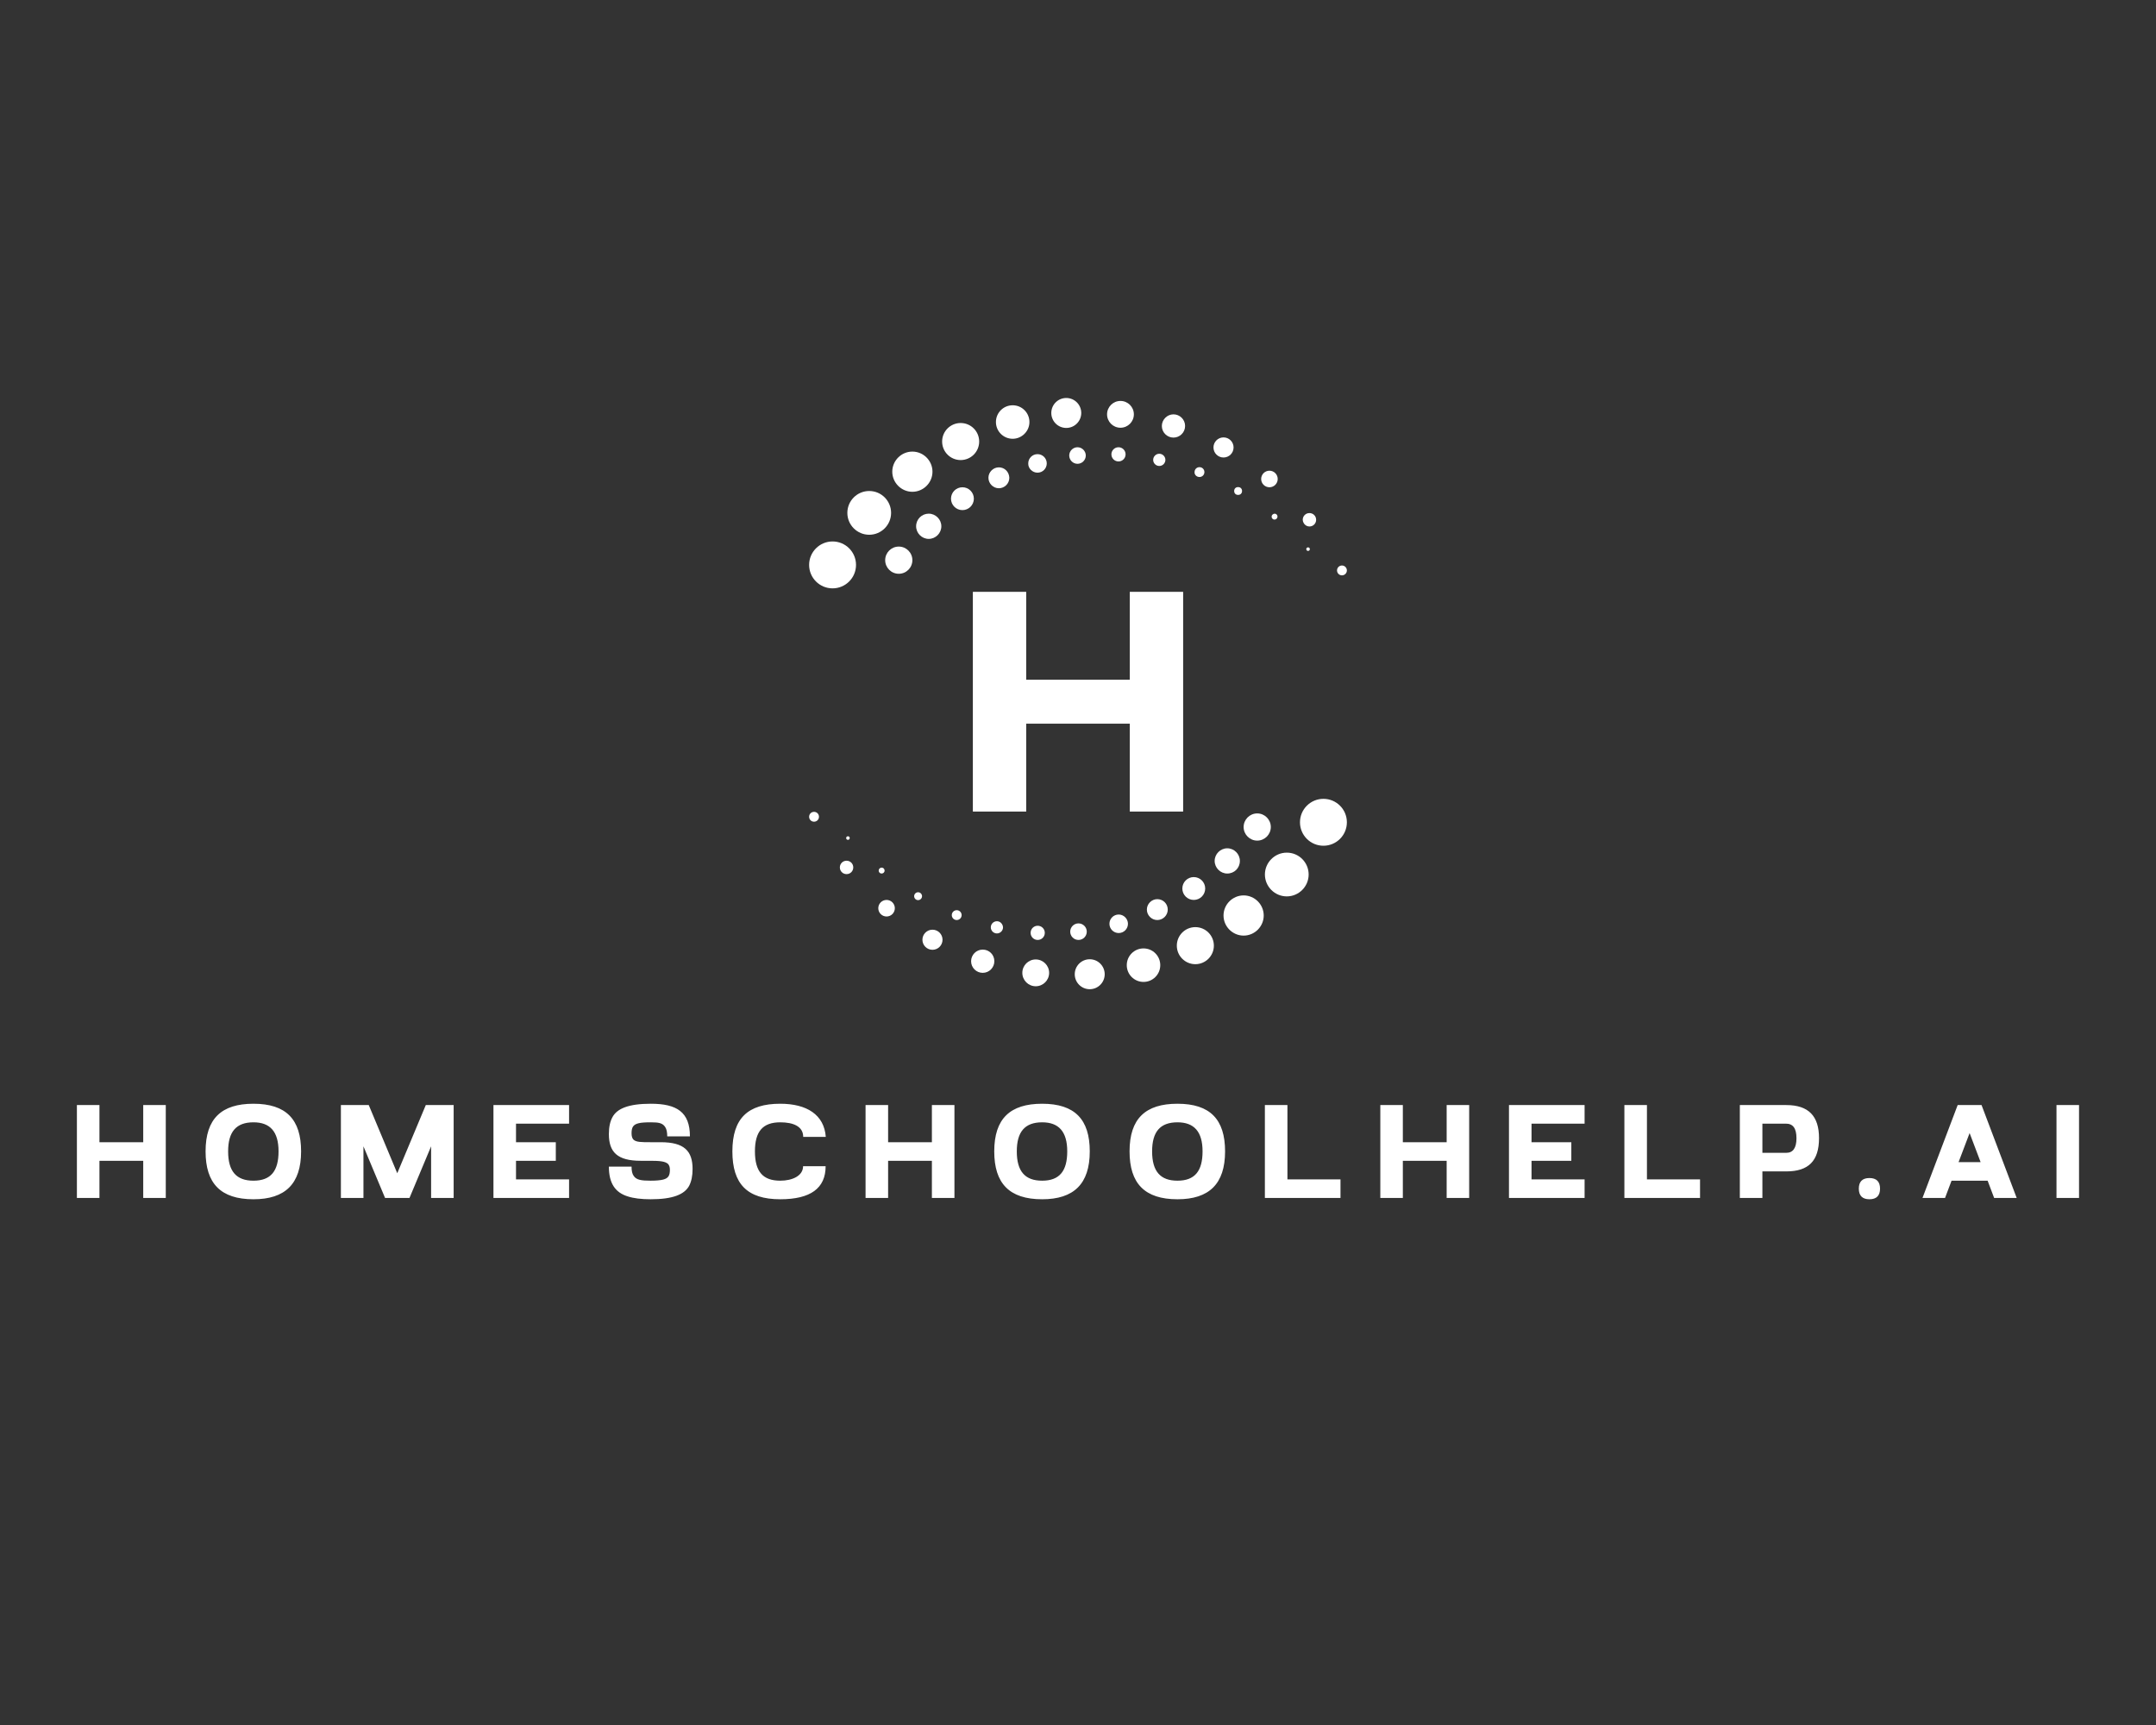 <?xml version="1.0" encoding="UTF-8" standalone="no" ?>
<!DOCTYPE svg PUBLIC "-//W3C//DTD SVG 1.1//EN" "http://www.w3.org/Graphics/SVG/1.1/DTD/svg11.dtd">
<svg xmlns="http://www.w3.org/2000/svg" xmlns:xlink="http://www.w3.org/1999/xlink" version="1.1" width="1280" height="1024" viewBox="0 0 1280 1024" xml:space="preserve">
<rect x="0" y="0" width="1280" height="1024" fill="#333333" stroke="none"/>
<desc>Created with Fabric.js 5.3.0</desc>
<defs>
</defs>
<g transform="matrix(1 0 0 1 640 512)" id="background-logo"  >
<rect style="stroke: none; stroke-width: 0; stroke-dasharray: none; stroke-linecap: butt; stroke-dashoffset: 0; stroke-linejoin: miter; stroke-miterlimit: 4; fill: rgb(255,255,255); fill-opacity: 0; fill-rule: nonzero; opacity: 1;"  paint-order="stroke"  x="-640" y="-512" rx="0" ry="0" width="1280" height="1024" />
</g>
<g transform="matrix(1.921 0 0 1.921 640 411.735)" id="logo-logo"  >
<g style=""  paint-order="stroke"   >
		<g transform="matrix(0.609 0 0 0.609 0 0)"  >
<g style=""  paint-order="stroke"   >
		<g transform="matrix(1 0 0 1 -116.75 73.3)"  >
<circle style="stroke: none; stroke-width: 1; stroke-dasharray: none; stroke-linecap: butt; stroke-dashoffset: 0; stroke-linejoin: miter; stroke-miterlimit: 4; fill: rgb(255,255,255); fill-rule: nonzero; opacity: 1;"  paint-order="stroke"  cx="0" cy="0" r="0.9" />
</g>
		<g transform="matrix(1 0 0 1 -99.65 89.8)"  >
<path style="stroke: none; stroke-width: 1; stroke-dasharray: none; stroke-linecap: butt; stroke-dashoffset: 0; stroke-linejoin: miter; stroke-miterlimit: 4; fill: rgb(255,255,255); fill-rule: nonzero; opacity: 1;"  paint-order="stroke"  transform=" translate(-36.8, -239.8)" d="M 35.3 239.8 C 35.3 240.6 35.9 241.3 36.8 241.3 C 37.6 241.3 38.3 240.7 38.3 239.8 C 38.3 239 37.7 238.3 36.8 238.3 C 36 238.3 35.3 239 35.3 239.8 z" stroke-linecap="round" />
</g>
		<g transform="matrix(1 0 0 1 -81.15 102.8)"  >
<path style="stroke: none; stroke-width: 1; stroke-dasharray: none; stroke-linecap: butt; stroke-dashoffset: 0; stroke-linejoin: miter; stroke-miterlimit: 4; fill: rgb(255,255,255); fill-rule: nonzero; opacity: 1;"  paint-order="stroke"  transform=" translate(-55.3, -252.8)" d="M 55.3 250.8 C 54.2 250.8 53.3 251.7 53.3 252.8 C 53.3 253.9 54.2 254.8 55.3 254.8 C 56.4 254.8 57.3 253.9 57.3 252.8 C 57.3 251.7 56.4 250.8 55.3 250.8 z" stroke-linecap="round" />
</g>
		<g transform="matrix(1 0 0 1 -61.55 112.4)"  >
<circle style="stroke: none; stroke-width: 1; stroke-dasharray: none; stroke-linecap: butt; stroke-dashoffset: 0; stroke-linejoin: miter; stroke-miterlimit: 4; fill: rgb(255,255,255); fill-rule: nonzero; opacity: 1;"  paint-order="stroke"  cx="0" cy="0" r="2.5" />
</g>
		<g transform="matrix(1 0 0 1 -41.15 118.6)"  >
<path style="stroke: none; stroke-width: 1; stroke-dasharray: none; stroke-linecap: butt; stroke-dashoffset: 0; stroke-linejoin: miter; stroke-miterlimit: 4; fill: rgb(255,255,255); fill-rule: nonzero; opacity: 1;"  paint-order="stroke"  transform=" translate(-95.3, -268.6)" d="M 95.3 265.5 C 93.6 265.5 92.2 266.9 92.2 268.6 C 92.2 270.3 93.6 271.7 95.3 271.7 C 97 271.7 98.4 270.3 98.4 268.6 C 98.3 266.9 97 265.5 95.3 265.5 z" stroke-linecap="round" />
</g>
		<g transform="matrix(1 0 0 1 -20.45 121.4)"  >
<path style="stroke: none; stroke-width: 1; stroke-dasharray: none; stroke-linecap: butt; stroke-dashoffset: 0; stroke-linejoin: miter; stroke-miterlimit: 4; fill: rgb(255,255,255); fill-rule: nonzero; opacity: 1;"  paint-order="stroke"  transform=" translate(-116, -271.4)" d="M 116 267.8 C 114 267.8 112.4 269.4 112.4 271.4 C 112.4 273.4 114 275 116 275 C 118 275 119.6 273.4 119.6 271.4 C 119.6 269.4 118 267.8 116 267.8 z" stroke-linecap="round" />
</g>
		<g transform="matrix(1 0 0 1 0.25 120.8)"  >
<circle style="stroke: none; stroke-width: 1; stroke-dasharray: none; stroke-linecap: butt; stroke-dashoffset: 0; stroke-linejoin: miter; stroke-miterlimit: 4; fill: rgb(255,255,255); fill-rule: nonzero; opacity: 1;"  paint-order="stroke"  cx="0" cy="0" r="4.2" />
</g>
		<g transform="matrix(1 0 0 1 20.65 116.8)"  >
<path style="stroke: none; stroke-width: 1; stroke-dasharray: none; stroke-linecap: butt; stroke-dashoffset: 0; stroke-linejoin: miter; stroke-miterlimit: 4; fill: rgb(255,255,255); fill-rule: nonzero; opacity: 1;"  paint-order="stroke"  transform=" translate(-157.1, -266.8)" d="M 157.1 262.1 C 154.5 262.1 152.4 264.2 152.4 266.8 C 152.4 269.4 154.5 271.5 157.1 271.5 C 159.7 271.5 161.8 269.4 161.8 266.8 C 161.8 264.3 159.7 262.1 157.1 262.1 z" stroke-linecap="round" />
</g>
		<g transform="matrix(1 0 0 1 40.25 109.6)"  >
<path style="stroke: none; stroke-width: 1; stroke-dasharray: none; stroke-linecap: butt; stroke-dashoffset: 0; stroke-linejoin: miter; stroke-miterlimit: 4; fill: rgb(255,255,255); fill-rule: nonzero; opacity: 1;"  paint-order="stroke"  transform=" translate(-176.7, -259.6)" d="M 176.7 254.3 C 173.8 254.3 171.4 256.7 171.4 259.6 C 171.4 262.5 173.8 264.9 176.7 264.9 C 179.6 264.9 182 262.5 182 259.6 C 182 256.6 179.6 254.3 176.7 254.3 z" stroke-linecap="round" />
</g>
		<g transform="matrix(1 0 0 1 58.75 98.9)"  >
<path style="stroke: none; stroke-width: 1; stroke-dasharray: none; stroke-linecap: butt; stroke-dashoffset: 0; stroke-linejoin: miter; stroke-miterlimit: 4; fill: rgb(255,255,255); fill-rule: nonzero; opacity: 1;"  paint-order="stroke"  transform=" translate(-195.2, -248.9)" d="M 195.2 254.7 C 198.4 254.7 201 252.1 201 248.9 C 201 245.7 198.4 243.1 195.2 243.1 C 192 243.1 189.4 245.7 189.4 248.9 C 189.4 252.1 192 254.7 195.2 254.7 z" stroke-linecap="round" />
</g>
		<g transform="matrix(1 0 0 1 75.75 84.9)"  >
<path style="stroke: none; stroke-width: 1; stroke-dasharray: none; stroke-linecap: butt; stroke-dashoffset: 0; stroke-linejoin: miter; stroke-miterlimit: 4; fill: rgb(255,255,255); fill-rule: nonzero; opacity: 1;"  paint-order="stroke"  transform=" translate(-212.2, -234.9)" d="M 218.6 234.9 C 218.6 231.4 215.7 228.5 212.2 228.5 C 208.7 228.5 205.8 231.4 205.8 234.9 C 205.8 238.4 208.7 241.3 212.2 241.3 C 215.8 241.3 218.6 238.5 218.6 234.9 z" stroke-linecap="round" />
</g>
		<g transform="matrix(1 0 0 1 90.95 67.7)"  >
<path style="stroke: none; stroke-width: 1; stroke-dasharray: none; stroke-linecap: butt; stroke-dashoffset: 0; stroke-linejoin: miter; stroke-miterlimit: 4; fill: rgb(255,255,255); fill-rule: nonzero; opacity: 1;"  paint-order="stroke"  transform=" translate(-227.4, -217.7)" d="M 227.4 224.6 C 231.2 224.6 234.3 221.5 234.3 217.7 C 234.3 213.9 231.2 210.8 227.4 210.8 C 223.6 210.8 220.5 213.9 220.5 217.7 C 220.5 221.5 223.6 224.6 227.4 224.6 z" stroke-linecap="round" />
</g>
		<g transform="matrix(1 0 0 1 -133.95 62.5)"  >
<path style="stroke: none; stroke-width: 1; stroke-dasharray: none; stroke-linecap: butt; stroke-dashoffset: 0; stroke-linejoin: miter; stroke-miterlimit: 4; fill: rgb(255,255,255); fill-rule: nonzero; opacity: 1;"  paint-order="stroke"  transform=" translate(-2.5, -212.5)" d="M 2.5 210 C 1.1 210 0 211.1 0 212.5 C 0 213.9 1.1 215 2.5 215 C 3.9 215 5 213.9 5 212.5 C 5 211.1 3.9 210 2.5 210 z" stroke-linecap="round" />
</g>
		<g transform="matrix(1 0 0 1 -117.45 88.2)"  >
<path style="stroke: none; stroke-width: 1; stroke-dasharray: none; stroke-linecap: butt; stroke-dashoffset: 0; stroke-linejoin: miter; stroke-miterlimit: 4; fill: rgb(255,255,255); fill-rule: nonzero; opacity: 1;"  paint-order="stroke"  transform=" translate(-19, -238.2)" d="M 19 234.8 C 17.1 234.8 15.6 236.3 15.6 238.2 C 15.6 240.1 17.1 241.6 19 241.6 C 20.9 241.6 22.4 240.1 22.4 238.2 C 22.4 236.3 20.9 234.8 19 234.8 z" stroke-linecap="round" />
</g>
		<g transform="matrix(1 0 0 1 -97.15 108.9)"  >
<circle style="stroke: none; stroke-width: 1; stroke-dasharray: none; stroke-linecap: butt; stroke-dashoffset: 0; stroke-linejoin: miter; stroke-miterlimit: 4; fill: rgb(255,255,255); fill-rule: nonzero; opacity: 1;"  paint-order="stroke"  cx="0" cy="0" r="4.2" />
</g>
		<g transform="matrix(1 0 0 1 -73.85 124.9)"  >
<circle style="stroke: none; stroke-width: 1; stroke-dasharray: none; stroke-linecap: butt; stroke-dashoffset: 0; stroke-linejoin: miter; stroke-miterlimit: 4; fill: rgb(255,255,255); fill-rule: nonzero; opacity: 1;"  paint-order="stroke"  cx="0" cy="0" r="5.1" />
</g>
		<g transform="matrix(1 0 0 1 -48.35 135.8)"  >
<path style="stroke: none; stroke-width: 1; stroke-dasharray: none; stroke-linecap: butt; stroke-dashoffset: 0; stroke-linejoin: miter; stroke-miterlimit: 4; fill: rgb(255,255,255); fill-rule: nonzero; opacity: 1;"  paint-order="stroke"  transform=" translate(-88.1, -285.8)" d="M 88.1 279.9 C 84.8 279.9 82.2 282.6 82.2 285.8 C 82.2 289.1 84.9 291.7 88.1 291.7 C 91.4 291.7 94 289 94 285.8 C 94 282.5 91.4 279.9 88.1 279.9 z" stroke-linecap="round" />
</g>
		<g transform="matrix(1 0 0 1 -21.45 141.7)"  >
<circle style="stroke: none; stroke-width: 1; stroke-dasharray: none; stroke-linecap: butt; stroke-dashoffset: 0; stroke-linejoin: miter; stroke-miterlimit: 4; fill: rgb(255,255,255); fill-rule: nonzero; opacity: 1;"  paint-order="stroke"  cx="0" cy="0" r="6.8" />
</g>
		<g transform="matrix(1 0 0 1 5.95 142.4)"  >
<circle style="stroke: none; stroke-width: 1; stroke-dasharray: none; stroke-linecap: butt; stroke-dashoffset: 0; stroke-linejoin: miter; stroke-miterlimit: 4; fill: rgb(255,255,255); fill-rule: nonzero; opacity: 1;"  paint-order="stroke"  cx="0" cy="0" r="7.6" />
</g>
		<g transform="matrix(1 0 0 1 33.25 137.8)"  >
<path style="stroke: none; stroke-width: 1; stroke-dasharray: none; stroke-linecap: butt; stroke-dashoffset: 0; stroke-linejoin: miter; stroke-miterlimit: 4; fill: rgb(255,255,255); fill-rule: nonzero; opacity: 1;"  paint-order="stroke"  transform=" translate(-169.7, -287.8)" d="M 169.7 279.3 C 165 279.3 161.2 283.1 161.2 287.8 C 161.2 292.5 165 296.3 169.7 296.3 C 174.4 296.3 178.2 292.5 178.2 287.8 C 178.2 283.1 174.4 279.3 169.7 279.3 z" stroke-linecap="round" />
</g>
		<g transform="matrix(1 0 0 1 59.55 127.9)"  >
<circle style="stroke: none; stroke-width: 1; stroke-dasharray: none; stroke-linecap: butt; stroke-dashoffset: 0; stroke-linejoin: miter; stroke-miterlimit: 4; fill: rgb(255,255,255); fill-rule: nonzero; opacity: 1;"  paint-order="stroke"  cx="0" cy="0" r="9.4" />
</g>
		<g transform="matrix(1 0 0 1 84.05 112.6)"  >
<path style="stroke: none; stroke-width: 1; stroke-dasharray: none; stroke-linecap: butt; stroke-dashoffset: 0; stroke-linejoin: miter; stroke-miterlimit: 4; fill: rgb(255,255,255); fill-rule: nonzero; opacity: 1;"  paint-order="stroke"  transform=" translate(-220.5, -262.6)" d="M 220.5 252.4 C 214.9 252.4 210.3 257 210.3 262.6 C 210.3 268.2 214.9 272.8 220.5 272.8 C 226.1 272.8 230.7 268.2 230.7 262.6 C 230.7 257 226.1 252.4 220.5 252.4 z" stroke-linecap="round" />
</g>
		<g transform="matrix(1 0 0 1 105.95 91.8)"  >
<path style="stroke: none; stroke-width: 1; stroke-dasharray: none; stroke-linecap: butt; stroke-dashoffset: 0; stroke-linejoin: miter; stroke-miterlimit: 4; fill: rgb(255,255,255); fill-rule: nonzero; opacity: 1;"  paint-order="stroke"  transform=" translate(-242.4, -241.8)" d="M 242.4 230.7 C 236.3 230.7 231.3 235.7 231.3 241.8 C 231.3 247.9 236.3 252.9 242.4 252.9 C 248.5 252.9 253.5 247.9 253.5 241.8 C 253.5 235.7 248.6 230.7 242.4 230.7 z" stroke-linecap="round" />
</g>
		<g transform="matrix(1 0 0 1 124.55 65.3)"  >
<circle style="stroke: none; stroke-width: 1; stroke-dasharray: none; stroke-linecap: butt; stroke-dashoffset: 0; stroke-linejoin: miter; stroke-miterlimit: 4; fill: rgb(255,255,255); fill-rule: nonzero; opacity: 1;"  paint-order="stroke"  cx="0" cy="0" r="11.9" />
</g>
		<g transform="matrix(1 0 0 1 116.75 -73.3)"  >
<circle style="stroke: none; stroke-width: 1; stroke-dasharray: none; stroke-linecap: butt; stroke-dashoffset: 0; stroke-linejoin: miter; stroke-miterlimit: 4; fill: rgb(255,255,255); fill-rule: nonzero; opacity: 1;"  paint-order="stroke"  cx="0" cy="0" r="0.9" />
</g>
		<g transform="matrix(1 0 0 1 99.75 -89.8)"  >
<path style="stroke: none; stroke-width: 1; stroke-dasharray: none; stroke-linecap: butt; stroke-dashoffset: 0; stroke-linejoin: miter; stroke-miterlimit: 4; fill: rgb(255,255,255); fill-rule: nonzero; opacity: 1;"  paint-order="stroke"  transform=" translate(-236.2, -60.2)" d="M 234.7 60.2 C 234.7 61 235.3 61.7 236.2 61.7 C 237 61.7 237.7 61 237.7 60.2 C 237.7 59.4 237.1 58.7 236.2 58.7 C 235.4 58.8 234.7 59.4 234.7 60.2 z" stroke-linecap="round" />
</g>
		<g transform="matrix(1 0 0 1 81.25 -102.8)"  >
<circle style="stroke: none; stroke-width: 1; stroke-dasharray: none; stroke-linecap: butt; stroke-dashoffset: 0; stroke-linejoin: miter; stroke-miterlimit: 4; fill: rgb(255,255,255); fill-rule: nonzero; opacity: 1;"  paint-order="stroke"  cx="0" cy="0" r="2" />
</g>
		<g transform="matrix(1 0 0 1 61.647 -112.4)"  >
<path style="stroke: none; stroke-width: 1; stroke-dasharray: none; stroke-linecap: butt; stroke-dashoffset: 0; stroke-linejoin: miter; stroke-miterlimit: 4; fill: rgb(255,255,255); fill-rule: nonzero; opacity: 1;"  paint-order="stroke"  transform=" translate(-198.097, -37.6)" d="M 198.1 40.1 C 199.5 40.1 200.6 39 200.6 37.6 C 200.6 36.2 199.5 35.1 198.1 35.1 C 196.7 35.1 195.6 36.2 195.6 37.6 C 195.5 39 196.7 40.1 198.1 40.1 z" stroke-linecap="round" />
</g>
		<g transform="matrix(1 0 0 1 41.25 -118.6)"  >
<path style="stroke: none; stroke-width: 1; stroke-dasharray: none; stroke-linecap: butt; stroke-dashoffset: 0; stroke-linejoin: miter; stroke-miterlimit: 4; fill: rgb(255,255,255); fill-rule: nonzero; opacity: 1;"  paint-order="stroke"  transform=" translate(-177.7, -31.4)" d="M 177.7 34.5 C 179.4 34.5 180.8 33.1 180.8 31.4 C 180.8 29.7 179.4 28.3 177.7 28.3 C 176 28.3 174.6 29.7 174.6 31.4 C 174.6 33.1 176 34.5 177.7 34.5 z" stroke-linecap="round" />
</g>
		<g transform="matrix(1 0 0 1 20.55 -121.4)"  >
<circle style="stroke: none; stroke-width: 1; stroke-dasharray: none; stroke-linecap: butt; stroke-dashoffset: 0; stroke-linejoin: miter; stroke-miterlimit: 4; fill: rgb(255,255,255); fill-rule: nonzero; opacity: 1;"  paint-order="stroke"  cx="0" cy="0" r="3.6" />
</g>
		<g transform="matrix(1 0 0 1 -0.25 -120.8)"  >
<path style="stroke: none; stroke-width: 1; stroke-dasharray: none; stroke-linecap: butt; stroke-dashoffset: 0; stroke-linejoin: miter; stroke-miterlimit: 4; fill: rgb(255,255,255); fill-rule: nonzero; opacity: 1;"  paint-order="stroke"  transform=" translate(-136.2, -29.2)" d="M 136.2 33.4 C 138.5 33.4 140.4 31.5 140.4 29.2 C 140.4 26.9 138.5 25 136.2 25 C 133.9 25 132 26.9 132 29.2 C 132 31.5 133.9 33.4 136.2 33.4 z" stroke-linecap="round" />
</g>
		<g transform="matrix(1 0 0 1 -20.552 -116.8)"  >
<path style="stroke: none; stroke-width: 1; stroke-dasharray: none; stroke-linecap: butt; stroke-dashoffset: 0; stroke-linejoin: miter; stroke-miterlimit: 4; fill: rgb(255,255,255); fill-rule: nonzero; opacity: 1;"  paint-order="stroke"  transform=" translate(-115.898, -33.2)" d="M 115.9 37.9 C 118.5 37.9 120.6 35.8 120.6 33.2 C 120.6 30.6 118.5 28.5 115.9 28.5 C 113.3 28.5 111.2 30.6 111.2 33.2 C 111.1 35.7 113.3 37.9 115.9 37.9 z" stroke-linecap="round" />
</g>
		<g transform="matrix(1 0 0 1 -40.15 -109.5)"  >
<path style="stroke: none; stroke-width: 1; stroke-dasharray: none; stroke-linecap: butt; stroke-dashoffset: 0; stroke-linejoin: miter; stroke-miterlimit: 4; fill: rgb(255,255,255); fill-rule: nonzero; opacity: 1;"  paint-order="stroke"  transform=" translate(-96.3, -40.5)" d="M 96.3 35.2 C 93.4 35.2 91 37.6 91 40.5 C 91 43.4 93.4 45.8 96.3 45.8 C 99.2 45.8 101.6 43.4 101.6 40.5 C 101.5 37.5 99.2 35.2 96.3 35.2 z" stroke-linecap="round" />
</g>
		<g transform="matrix(1 0 0 1 -58.65 -98.9)"  >
<path style="stroke: none; stroke-width: 1; stroke-dasharray: none; stroke-linecap: butt; stroke-dashoffset: 0; stroke-linejoin: miter; stroke-miterlimit: 4; fill: rgb(255,255,255); fill-rule: nonzero; opacity: 1;"  paint-order="stroke"  transform=" translate(-77.8, -51.1)" d="M 77.8 45.3 C 74.6 45.3 72 47.9 72 51.1 C 72 54.3 74.6 56.9 77.8 56.9 C 81 56.9 83.6 54.3 83.6 51.1 C 83.6 47.9 81 45.3 77.8 45.3 z" stroke-linecap="round" />
</g>
		<g transform="matrix(1 0 0 1 -75.75 -84.9)"  >
<path style="stroke: none; stroke-width: 1; stroke-dasharray: none; stroke-linecap: butt; stroke-dashoffset: 0; stroke-linejoin: miter; stroke-miterlimit: 4; fill: rgb(255,255,255); fill-rule: nonzero; opacity: 1;"  paint-order="stroke"  transform=" translate(-60.7, -65.1)" d="M 54.3 65.1 C 54.3 68.6 57.2 71.5 60.7 71.5 C 64.2 71.5 67.1 68.6 67.1 65.1 C 67.1 61.6 64.2 58.7 60.7 58.7 C 57.2 58.7 54.3 61.5 54.3 65.1 z" stroke-linecap="round" />
</g>
		<g transform="matrix(1 0 0 1 -90.95 -67.7)"  >
<circle style="stroke: none; stroke-width: 1; stroke-dasharray: none; stroke-linecap: butt; stroke-dashoffset: 0; stroke-linejoin: miter; stroke-miterlimit: 4; fill: rgb(255,255,255); fill-rule: nonzero; opacity: 1;"  paint-order="stroke"  cx="0" cy="0" r="6.9" />
</g>
		<g transform="matrix(1 0 0 1 133.95 -62.5)"  >
<circle style="stroke: none; stroke-width: 1; stroke-dasharray: none; stroke-linecap: butt; stroke-dashoffset: 0; stroke-linejoin: miter; stroke-miterlimit: 4; fill: rgb(255,255,255); fill-rule: nonzero; opacity: 1;"  paint-order="stroke"  cx="0" cy="0" r="2.5" />
</g>
		<g transform="matrix(1 0 0 1 117.45 -88.2)"  >
<path style="stroke: none; stroke-width: 1; stroke-dasharray: none; stroke-linecap: butt; stroke-dashoffset: 0; stroke-linejoin: miter; stroke-miterlimit: 4; fill: rgb(255,255,255); fill-rule: nonzero; opacity: 1;"  paint-order="stroke"  transform=" translate(-253.9, -61.8)" d="M 253.9 65.2 C 255.8 65.2 257.3 63.7 257.3 61.8 C 257.3 59.9 255.8 58.4 253.9 58.4 C 252 58.4 250.5 59.9 250.5 61.8 C 250.6 63.7 252.1 65.2 253.9 65.2 z" stroke-linecap="round" />
</g>
		<g transform="matrix(1 0 0 1 97.15 -108.9)"  >
<circle style="stroke: none; stroke-width: 1; stroke-dasharray: none; stroke-linecap: butt; stroke-dashoffset: 0; stroke-linejoin: miter; stroke-miterlimit: 4; fill: rgb(255,255,255); fill-rule: nonzero; opacity: 1;"  paint-order="stroke"  cx="0" cy="0" r="4.2" />
</g>
		<g transform="matrix(1 0 0 1 73.85 -124.9)"  >
<circle style="stroke: none; stroke-width: 1; stroke-dasharray: none; stroke-linecap: butt; stroke-dashoffset: 0; stroke-linejoin: miter; stroke-miterlimit: 4; fill: rgb(255,255,255); fill-rule: nonzero; opacity: 1;"  paint-order="stroke"  cx="0" cy="0" r="5.1" />
</g>
		<g transform="matrix(1 0 0 1 48.45 -135.8)"  >
<path style="stroke: none; stroke-width: 1; stroke-dasharray: none; stroke-linecap: butt; stroke-dashoffset: 0; stroke-linejoin: miter; stroke-miterlimit: 4; fill: rgb(255,255,255); fill-rule: nonzero; opacity: 1;"  paint-order="stroke"  transform=" translate(-184.9, -14.2)" d="M 190.8 14.2 C 190.8 10.9 188.1 8.3 184.9 8.3 C 181.7 8.3 179 11 179 14.2 C 179 17.5 181.7 20.1 184.9 20.1 C 188.1 20.1 190.8 17.5 190.8 14.2 z" stroke-linecap="round" />
</g>
		<g transform="matrix(1 0 0 1 21.55 -141.7)"  >
<circle style="stroke: none; stroke-width: 1; stroke-dasharray: none; stroke-linecap: butt; stroke-dashoffset: 0; stroke-linejoin: miter; stroke-miterlimit: 4; fill: rgb(255,255,255); fill-rule: nonzero; opacity: 1;"  paint-order="stroke"  cx="0" cy="0" r="6.8" />
</g>
		<g transform="matrix(1 0 0 1 -5.95 -142.4)"  >
<circle style="stroke: none; stroke-width: 1; stroke-dasharray: none; stroke-linecap: butt; stroke-dashoffset: 0; stroke-linejoin: miter; stroke-miterlimit: 4; fill: rgb(255,255,255); fill-rule: nonzero; opacity: 1;"  paint-order="stroke"  cx="0" cy="0" r="7.6" />
</g>
		<g transform="matrix(1 0 0 1 -33.15 -137.8)"  >
<path style="stroke: none; stroke-width: 1; stroke-dasharray: none; stroke-linecap: butt; stroke-dashoffset: 0; stroke-linejoin: miter; stroke-miterlimit: 4; fill: rgb(255,255,255); fill-rule: nonzero; opacity: 1;"  paint-order="stroke"  transform=" translate(-103.3, -12.2)" d="M 111.8 12.2 C 111.8 7.5 108 3.7 103.3 3.7 C 98.6 3.7 94.8 7.5 94.8 12.2 C 94.8 16.9 98.6 20.7 103.3 20.7 C 107.9 20.7 111.8 16.9 111.8 12.2 z" stroke-linecap="round" />
</g>
		<g transform="matrix(1 0 0 1 -59.55 -127.9)"  >
<path style="stroke: none; stroke-width: 1; stroke-dasharray: none; stroke-linecap: butt; stroke-dashoffset: 0; stroke-linejoin: miter; stroke-miterlimit: 4; fill: rgb(255,255,255); fill-rule: nonzero; opacity: 1;"  paint-order="stroke"  transform=" translate(-76.9, -22.1)" d="M 86.3 22.1 C 86.3 16.9 82.1 12.7 76.9 12.7 C 71.7 12.7 67.5 16.9 67.5 22.1 C 67.5 27.3 71.7 31.5 76.9 31.5 C 82.1 31.5 86.3 27.3 86.3 22.1 z" stroke-linecap="round" />
</g>
		<g transform="matrix(1 0 0 1 -84.05 -112.6)"  >
<path style="stroke: none; stroke-width: 1; stroke-dasharray: none; stroke-linecap: butt; stroke-dashoffset: 0; stroke-linejoin: miter; stroke-miterlimit: 4; fill: rgb(255,255,255); fill-rule: nonzero; opacity: 1;"  paint-order="stroke"  transform=" translate(-52.4, -37.4)" d="M 52.4 47.6 C 58 47.6 62.6 43 62.6 37.4 C 62.6 31.8 58 27.2 52.4 27.2 C 46.8 27.2 42.2 31.8 42.2 37.4 C 42.2 43 46.8 47.6 52.4 47.6 z" stroke-linecap="round" />
</g>
		<g transform="matrix(1 0 0 1 -105.95 -91.7)"  >
<circle style="stroke: none; stroke-width: 1; stroke-dasharray: none; stroke-linecap: butt; stroke-dashoffset: 0; stroke-linejoin: miter; stroke-miterlimit: 4; fill: rgb(255,255,255); fill-rule: nonzero; opacity: 1;"  paint-order="stroke"  cx="0" cy="0" r="11.1" />
</g>
		<g transform="matrix(1 0 0 1 -124.55 -65.3)"  >
<circle style="stroke: none; stroke-width: 1; stroke-dasharray: none; stroke-linecap: butt; stroke-dashoffset: 0; stroke-linejoin: miter; stroke-miterlimit: 4; fill: rgb(255,255,255); fill-rule: nonzero; opacity: 1;"  paint-order="stroke"  cx="0" cy="0" r="11.9" />
</g>
</g>
</g>
</g>
</g>
<g transform="matrix(1.921 0 0 1.921 639.98 683.557)" id="text-logo"  >
<g style=""  paint-order="stroke"   >
		<g transform="matrix(1 0 0 1 0 0)" id="text-logo-path-0"  >
<path style="stroke: none; stroke-width: 0; stroke-dasharray: none; stroke-linecap: butt; stroke-dashoffset: 0; stroke-linejoin: miter; stroke-miterlimit: 4; fill: rgb(255,255,255); fill-rule: nonzero; opacity: 1;"  paint-order="stroke"  transform=" translate(-311.435, 14.35)" d="M 22.55 0 L 29.52 0 L 29.52 -28.7 L 22.55 -28.7 L 22.55 -17.22 L 9.02 -17.22 L 9.02 -28.7 L 2.05 -28.7 L 2.05 0 L 9.02 0 L 9.02 -11.48 L 22.55 -11.48 Z M 56.62 0.41 C 66.42 0.41 71.34 -4.35 71.34 -14.39 C 71.34 -24.23 66.75 -29.11 56.62 -29.11 C 46.74 -29.11 41.82 -24.52 41.82 -14.39 C 41.82 -4.51 46.45 0.41 56.62 0.41 Z M 48.79 -14.39 C 48.79 -20.42 51.25 -23.37 56.62 -23.37 C 61.75 -23.37 64.37 -20.5 64.37 -14.39 C 64.37 -8.32 61.99 -5.33 56.62 -5.33 C 51.37 -5.33 48.79 -8.16 48.79 -14.39 Z M 97.29 0 L 104.84 0 L 111.52 -15.95 L 111.52 0 L 118.49 0 L 118.49 -28.7 L 109.88 -28.7 L 101.06 -7.63 L 92.25 -28.7 L 83.64 -28.7 L 83.64 0 L 90.61 0 L 90.61 -15.95 Z M 130.79 0 L 154.16 0 L 154.16 -5.74 L 137.76 -5.74 L 137.76 -11.48 L 150.06 -11.48 L 150.06 -17.22 L 137.76 -17.22 L 137.76 -22.96 L 154.16 -22.96 L 154.16 -28.7 L 130.79 -28.7 Z M 179.38 0.41 C 186.22 0.41 189.79 -1.07 191.26 -3.73 C 191.96 -5.08 192.33 -6.81 192.33 -8.94 C 192.33 -14.51 189.75 -17.22 182.49 -17.22 L 179.38 -17.22 C 176.5 -17.22 174.87 -17.22 174.04 -18.04 C 173.68 -18.41 173.47 -19.07 173.47 -19.97 C 173.47 -21.81 173.96 -22.67 175.64 -23.08 C 176.46 -23.29 177.73 -23.37 179.42 -23.37 C 181.84 -23.37 183.06 -23.17 183.88 -21.89 C 184.29 -21.28 184.5 -20.3 184.5 -19.02 L 191.51 -19.02 C 191.51 -26.57 187.41 -29.11 179.42 -29.11 C 172.57 -29.11 169 -27.63 167.57 -24.97 C 166.83 -23.62 166.46 -21.89 166.46 -19.76 C 166.46 -14.19 169.04 -11.48 176.3 -11.48 L 179.38 -11.48 C 182.12 -11.48 183.88 -11.32 184.75 -10.5 C 185.12 -10.09 185.32 -9.51 185.32 -8.73 C 185.32 -6.89 184.83 -6.07 183.19 -5.66 C 182.33 -5.45 181.06 -5.33 179.38 -5.33 C 176.42 -5.33 174.95 -5.58 174.13 -6.81 C 173.68 -7.42 173.47 -8.36 173.47 -9.68 L 166.46 -9.68 C 166.46 -4.47 168.47 -1.68 172.24 -0.49 C 174.09 0.12 176.46 0.41 179.38 0.41 Z M 219.43 0.41 C 228.78 0.41 233.45 -2.99 233.45 -9.8 L 226.48 -9.8 C 226.48 -6.85 223.2 -5.33 219.43 -5.33 C 214.14 -5.33 211.6 -8.04 211.6 -14.39 C 211.6 -20.5 213.98 -23.37 219.43 -23.37 C 223.41 -23.37 226.52 -22.14 226.52 -18.86 L 233.5 -18.86 C 233 -25.71 227.63 -29.11 219.43 -29.11 C 209.43 -29.11 204.63 -24.6 204.63 -14.39 C 204.63 -4.39 209.14 0.41 219.43 0.41 Z M 266.29 0 L 273.26 0 L 273.26 -28.7 L 266.29 -28.7 L 266.29 -17.22 L 252.76 -17.22 L 252.76 -28.7 L 245.79 -28.7 L 245.79 0 L 252.76 0 L 252.76 -11.48 L 266.29 -11.48 Z M 300.37 0.41 C 310.16 0.41 315.08 -4.35 315.08 -14.39 C 315.08 -24.23 310.49 -29.11 300.37 -29.11 C 290.49 -29.11 285.56 -24.52 285.56 -14.39 C 285.56 -4.51 290.2 0.41 300.37 0.41 Z M 292.53 -14.39 C 292.53 -20.42 295 -23.37 300.37 -23.37 C 305.49 -23.37 308.12 -20.5 308.12 -14.39 C 308.12 -8.32 305.74 -5.33 300.37 -5.33 C 295.12 -5.33 292.53 -8.16 292.53 -14.39 Z M 342.19 0.41 C 351.98 0.41 356.9 -4.35 356.9 -14.39 C 356.9 -24.23 352.31 -29.11 342.19 -29.11 C 332.31 -29.11 327.38 -24.52 327.38 -14.39 C 327.38 -4.51 332.02 0.41 342.19 0.41 Z M 334.35 -14.39 C 334.35 -20.42 336.81 -23.37 342.19 -23.37 C 347.31 -23.37 349.94 -20.5 349.94 -14.39 C 349.94 -8.32 347.56 -5.33 342.19 -5.33 C 336.94 -5.33 334.35 -8.16 334.35 -14.39 Z M 369.2 0 L 392.57 0 L 392.57 -5.74 L 376.17 -5.74 L 376.17 -28.7 L 369.2 -28.7 Z M 425.38 0 L 432.34 0 L 432.34 -28.7 L 425.38 -28.7 L 425.38 -17.22 L 411.84 -17.22 L 411.84 -28.7 L 404.88 -28.7 L 404.88 0 L 411.84 0 L 411.84 -11.48 L 425.38 -11.48 Z M 444.64 0 L 468.01 0 L 468.01 -5.74 L 451.61 -5.74 L 451.61 -11.48 L 463.91 -11.48 L 463.91 -17.22 L 451.61 -17.22 L 451.61 -22.96 L 468.01 -22.96 L 468.01 -28.7 L 444.64 -28.7 Z M 480.31 0 L 503.69 0 L 503.69 -5.74 L 487.28 -5.74 L 487.28 -28.7 L 480.31 -28.7 Z M 515.99 0 L 522.96 0 L 522.96 -8.2 L 530.34 -8.2 C 537.18 -8.2 540.46 -11.4 540.46 -18.49 C 540.46 -25.26 537.26 -28.7 530.34 -28.7 L 515.99 -28.7 Z M 530.34 -13.94 L 522.96 -13.94 L 522.96 -22.96 L 530.21 -22.96 C 532.39 -22.96 533.49 -21.57 533.49 -18.45 C 533.49 -15.46 532.43 -13.94 530.34 -13.94 Z M 556.04 0.41 C 558.22 0.41 559.32 -0.7 559.32 -2.87 C 559.32 -5.04 558.22 -6.15 556.04 -6.15 C 553.87 -6.15 552.76 -5.04 552.76 -2.87 C 552.76 -0.7 553.87 0.41 556.04 0.41 Z M 594.58 0 L 601.55 0 L 590.69 -28.7 L 583.31 -28.7 L 572.44 0 L 579.41 0 L 581.42 -5.33 L 592.57 -5.33 Z M 590.4 -11.07 L 583.59 -11.07 L 587 -20.05 Z M 613.85 0 L 620.82 0 L 620.82 -28.7 L 613.85 -28.7 Z" stroke-linecap="round" />
</g>
</g>
</g>
<g transform="matrix(1.921 0 0 1.921 640 416.544)" id="tagline-1aa710e7-9895-4be7-a91c-135423f31a22-logo"  >
<g style=""  paint-order="stroke"   >
		<g transform="matrix(1 0 0 1 0 0)" id="tagline-1aa710e7-9895-4be7-a91c-135423f31a22-logo-path-0"  >
<path style="stroke: none; stroke-width: 0; stroke-dasharray: none; stroke-linecap: butt; stroke-dashoffset: 0; stroke-linejoin: miter; stroke-miterlimit: 4; fill: rgb(255,255,255); fill-rule: nonzero; opacity: 1;"  paint-order="stroke"  transform=" translate(-37.345, 33.95)" d="M 53.35 0 L 69.84 0 L 69.84 -67.9 L 53.35 -67.9 L 53.35 -40.74 L 21.34 -40.74 L 21.34 -67.9 L 4.85 -67.9 L 4.85 0 L 21.34 0 L 21.34 -27.16 L 53.35 -27.16 Z" stroke-linecap="round" />
</g>
</g>
</g>
</svg>